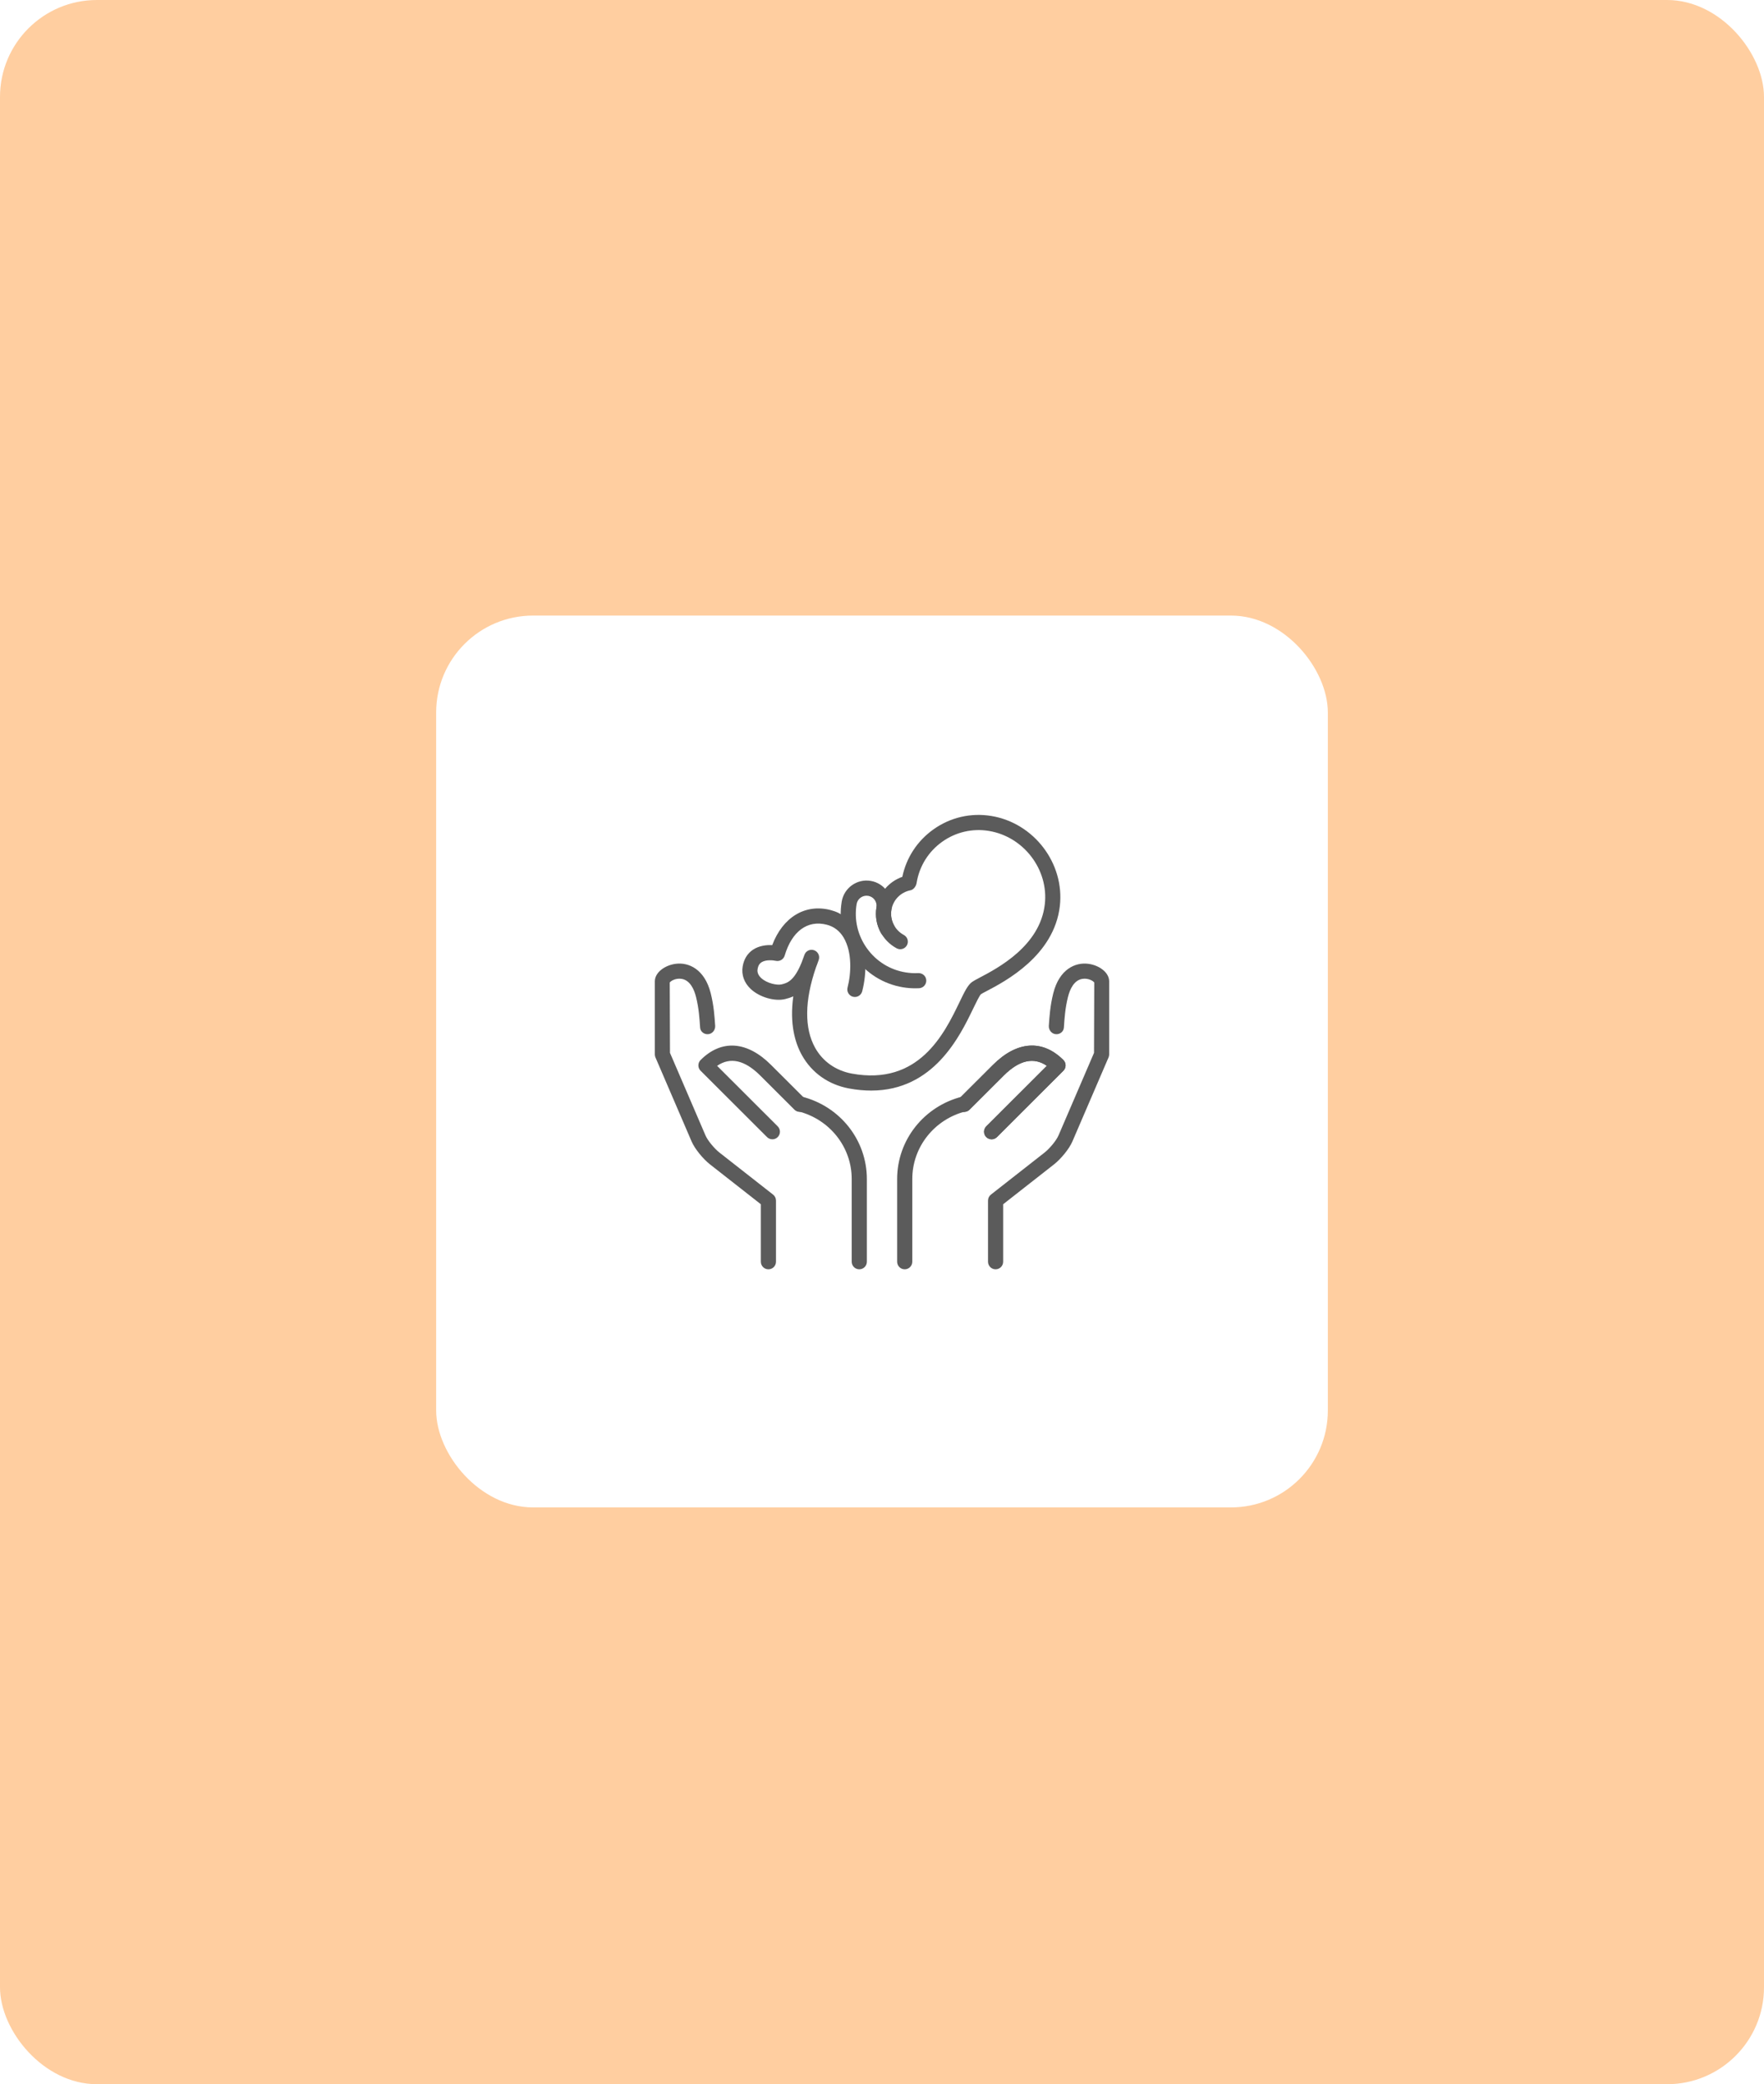 <svg width="364" height="430" viewBox="0 0 364 430" fill="none" xmlns="http://www.w3.org/2000/svg">
<rect width="364" height="430" rx="20" fill="#FFCEA0"/>
<g filter="url(#filter0_d_161_251)">
<rect x="90" y="123" width="184" height="184" rx="20" fill="white"/>
</g>
<path d="M205.438 261.875C206.3 261.875 207 261.175 207 260.313V248.453L217.534 240.197C218.853 239.147 220.619 237.088 221.309 235.45L228.747 218.159C228.831 217.966 228.875 217.753 228.875 217.541V202.481C228.875 200.538 226.672 199.103 224.544 198.844C221.906 198.503 218.591 199.938 217.341 204.928C216.697 207.519 216.553 209.709 216.425 211.641C216.366 212.5 217.016 213.309 217.878 213.366C218.741 213.425 219.481 212.834 219.534 211.975C219.662 210.044 219.797 208.003 220.375 205.681C220.769 204.113 221.613 202.184 223.416 201.944C224.622 201.772 225.631 202.419 225.797 202.713L225.75 217.219L218.434 234.228C217.978 235.319 216.559 236.978 215.597 237.747L204.472 246.466C204.094 246.759 203.875 247.213 203.875 247.694V260.313C203.875 261.175 204.575 261.875 205.438 261.875Z" fill="#5B5B5B"/>
<path d="M158.562 261.875C157.7 261.875 157 261.175 157 260.313V248.453L146.466 240.197C145.147 239.147 143.381 237.088 142.691 235.45L135.253 218.159C135.169 217.966 135.125 217.753 135.125 217.541V202.481C135.125 200.538 137.328 199.103 139.456 198.844C142.094 198.503 145.409 199.938 146.659 204.928C147.303 207.519 147.447 209.709 147.575 211.641C147.634 212.5 146.984 213.309 146.122 213.366C145.259 213.425 144.519 212.834 144.466 211.975C144.338 210.044 144.203 208.003 143.625 205.681C143.231 204.113 142.387 202.184 140.584 201.944C139.378 201.772 138.369 202.419 138.203 202.713L138.25 217.219L145.566 234.228C146.022 235.319 147.441 236.978 148.403 237.747L159.528 246.466C159.906 246.759 160.125 247.213 160.125 247.694V260.313C160.125 261.175 159.425 261.875 158.562 261.875Z" fill="#5B5B5B"/>
<path d="M177.313 261.875C176.45 261.875 175.75 261.175 175.75 260.313V243.241C175.75 236.656 171.203 230.916 164.691 229.278C163.853 229.069 163.347 228.219 163.556 227.381C163.766 226.547 164.6 226.028 165.453 226.247C173.353 228.234 178.875 235.222 178.875 243.241V260.313C178.875 261.175 178.175 261.875 177.313 261.875Z" fill="#5B5B5B"/>
<path d="M159.381 235.053C158.981 235.053 158.581 234.9 158.275 234.597L144.566 220.909C144.272 220.616 144.109 220.219 144.109 219.803C144.109 219.391 144.275 218.991 144.566 218.697C148.862 214.4 154.159 214.763 159.094 219.697L166.141 226.728C166.75 227.338 166.75 228.328 166.141 228.938C165.531 229.55 164.541 229.547 163.931 228.941L156.884 221.909C153.681 218.706 150.684 218.028 147.975 219.897L160.481 232.384C161.091 232.994 161.091 233.984 160.481 234.597C160.181 234.9 159.781 235.053 159.381 235.053Z" fill="#5B5B5B"/>
<path d="M186.688 261.875C185.825 261.875 185.125 261.175 185.125 260.313V243.241C185.125 235.222 190.647 228.234 198.547 226.247C199.394 226.028 200.231 226.547 200.444 227.381C200.65 228.219 200.144 229.069 199.309 229.278C192.797 230.916 188.25 236.656 188.25 243.241V260.313C188.25 261.175 187.55 261.875 186.688 261.875Z" fill="#5B5B5B"/>
<path d="M204.619 235.053C204.219 235.053 203.819 234.9 203.513 234.597C202.903 233.984 202.903 232.997 203.513 232.384L216.019 219.897C213.313 218.031 210.313 218.709 207.109 221.909L200.063 228.941C199.453 229.547 198.463 229.55 197.853 228.938C197.244 228.328 197.244 227.338 197.853 226.728L204.9 219.697C209.834 214.763 215.131 214.4 219.428 218.697C219.722 218.991 219.884 219.388 219.884 219.803C219.884 220.219 219.719 220.616 219.428 220.909L205.719 234.597C205.419 234.9 205.019 235.053 204.619 235.053Z" fill="#5B5B5B"/>
<path d="M204.619 235.053C204.219 235.053 203.819 234.9 203.513 234.597C202.903 233.984 202.903 232.997 203.513 232.384L216.019 219.897C213.313 218.031 210.313 218.709 207.109 221.909L200.063 228.941C199.453 229.547 198.463 229.55 197.853 228.938C197.244 228.328 197.244 227.338 197.853 226.728L204.9 219.697C209.834 214.763 215.131 214.4 219.428 218.697C219.722 218.991 219.884 219.388 219.884 219.803C219.884 220.219 219.719 220.616 219.428 220.909L205.719 234.597C205.419 234.9 205.019 235.053 204.619 235.053Z" fill="#5B5B5B"/>
<path d="M188.872 203.903C188.025 203.903 187.178 203.834 186.331 203.694C182.288 203.022 178.744 200.813 176.353 197.469C173.963 194.125 173.019 190.056 173.688 186.013C174.159 183.188 176.834 181.266 179.666 181.741C182.491 182.209 184.409 184.894 183.938 187.719C183.75 188.844 183.963 190.009 184.525 190.994C184.956 191.744 184.697 192.697 183.947 193.128C183.206 193.55 182.247 193.3 181.813 192.55C180.891 190.944 180.55 189.047 180.85 187.209C181.038 186.081 180.272 185.009 179.147 184.822C178.016 184.644 176.95 185.397 176.763 186.525C176.228 189.744 176.981 192.984 178.888 195.65C180.794 198.316 183.619 200.078 186.838 200.613C187.722 200.756 188.619 200.813 189.494 200.763C190.372 200.744 191.094 201.381 191.134 202.241C191.181 203.103 190.519 203.838 189.656 203.884C189.403 203.897 189.138 203.903 188.872 203.903Z" fill="#5B5B5B"/>
<path d="M179.769 225C178.337 225 176.816 224.863 175.191 224.563C170.966 223.781 167.519 221.35 165.481 217.709C164.078 215.206 162.903 211.291 163.694 205.553C163.116 205.825 162.55 205.994 162.003 206.125C159.837 206.647 156.731 205.734 154.925 204.053C153.556 202.775 152.959 201.116 153.25 199.381C153.503 197.884 154.241 196.694 155.384 195.934C156.687 195.072 158.253 194.931 159.344 194.997C161.525 189.234 166.128 186.413 171.366 187.75C173.675 188.341 175.553 189.769 176.794 191.878C179.053 195.713 178.853 200.925 177.912 204.522C177.697 205.356 176.853 205.853 176.009 205.641C175.172 205.422 174.672 204.569 174.894 203.734C175.634 200.878 175.875 196.478 174.103 193.466C173.278 192.069 172.097 191.163 170.591 190.778C166.619 189.756 163.397 192.15 161.919 197.15C161.681 197.944 160.878 198.413 160.059 198.228C159.55 198.113 158.012 197.944 157.106 198.55C156.844 198.728 156.478 199.059 156.334 199.906C156.291 200.159 156.159 200.934 157.056 201.772C158.275 202.906 160.375 203.306 161.272 203.091C162.378 202.825 163.85 202.469 165.434 198.528C165.612 198.016 165.8 197.494 166.006 196.963C166.309 196.169 167.184 195.756 167.994 196.05C168.794 196.338 169.219 197.209 168.95 198.016C168.759 198.575 168.572 199.094 168.378 199.578C166.012 206.438 165.953 212.156 168.209 216.188C169.784 219 172.466 220.884 175.762 221.494C189.637 224.05 194.875 213.225 197.997 206.75C199.056 204.55 199.697 203.225 200.603 202.578C200.881 202.381 201.431 202.081 202.178 201.688C205.897 199.734 214.609 195.156 215.594 186.578C216.422 179.419 211.25 172.625 204.075 171.434C200.675 170.866 197.225 171.663 194.403 173.678C191.584 175.694 189.719 178.688 189.15 182.106C189.069 182.775 188.556 183.541 187.897 183.672C185.837 184.081 184.284 185.672 183.944 187.719C183.597 189.803 184.628 191.884 186.512 192.9C187.272 193.309 187.556 194.256 187.147 195.016C186.734 195.775 185.794 196.059 185.028 195.653C181.969 194.006 180.291 190.613 180.859 187.206C181.344 184.288 183.428 181.869 186.194 180.903C187.016 176.966 189.266 173.506 192.581 171.138C196.078 168.634 200.341 167.647 204.584 168.35C213.375 169.809 219.706 178.147 218.697 186.934C217.519 197.156 207.428 202.456 203.628 204.453C203.059 204.753 202.634 204.966 202.419 205.116C202.116 205.397 201.391 206.9 200.806 208.106C198.069 213.788 192.656 225 179.769 225Z" fill="#5B5B5B"/>
<defs>
<filter id="filter0_d_161_251" x="81" y="118" width="202" height="202" filterUnits="userSpaceOnUse" color-interpolation-filters="sRGB">
<feFlood flood-opacity="0" result="BackgroundImageFix"/>
<feColorMatrix in="SourceAlpha" type="matrix" values="0 0 0 0 0 0 0 0 0 0 0 0 0 0 0 0 0 0 127 0" result="hardAlpha"/>
<feOffset dy="4"/>
<feGaussianBlur stdDeviation="4.5"/>
<feComposite in2="hardAlpha" operator="out"/>
<feColorMatrix type="matrix" values="0 0 0 0 0 0 0 0 0 0 0 0 0 0 0 0 0 0 0.25 0"/>
<feBlend mode="normal" in2="BackgroundImageFix" result="effect1_dropShadow_161_251"/>
<feBlend mode="normal" in="SourceGraphic" in2="effect1_dropShadow_161_251" result="shape"/>
</filter>
</defs>
</svg>

